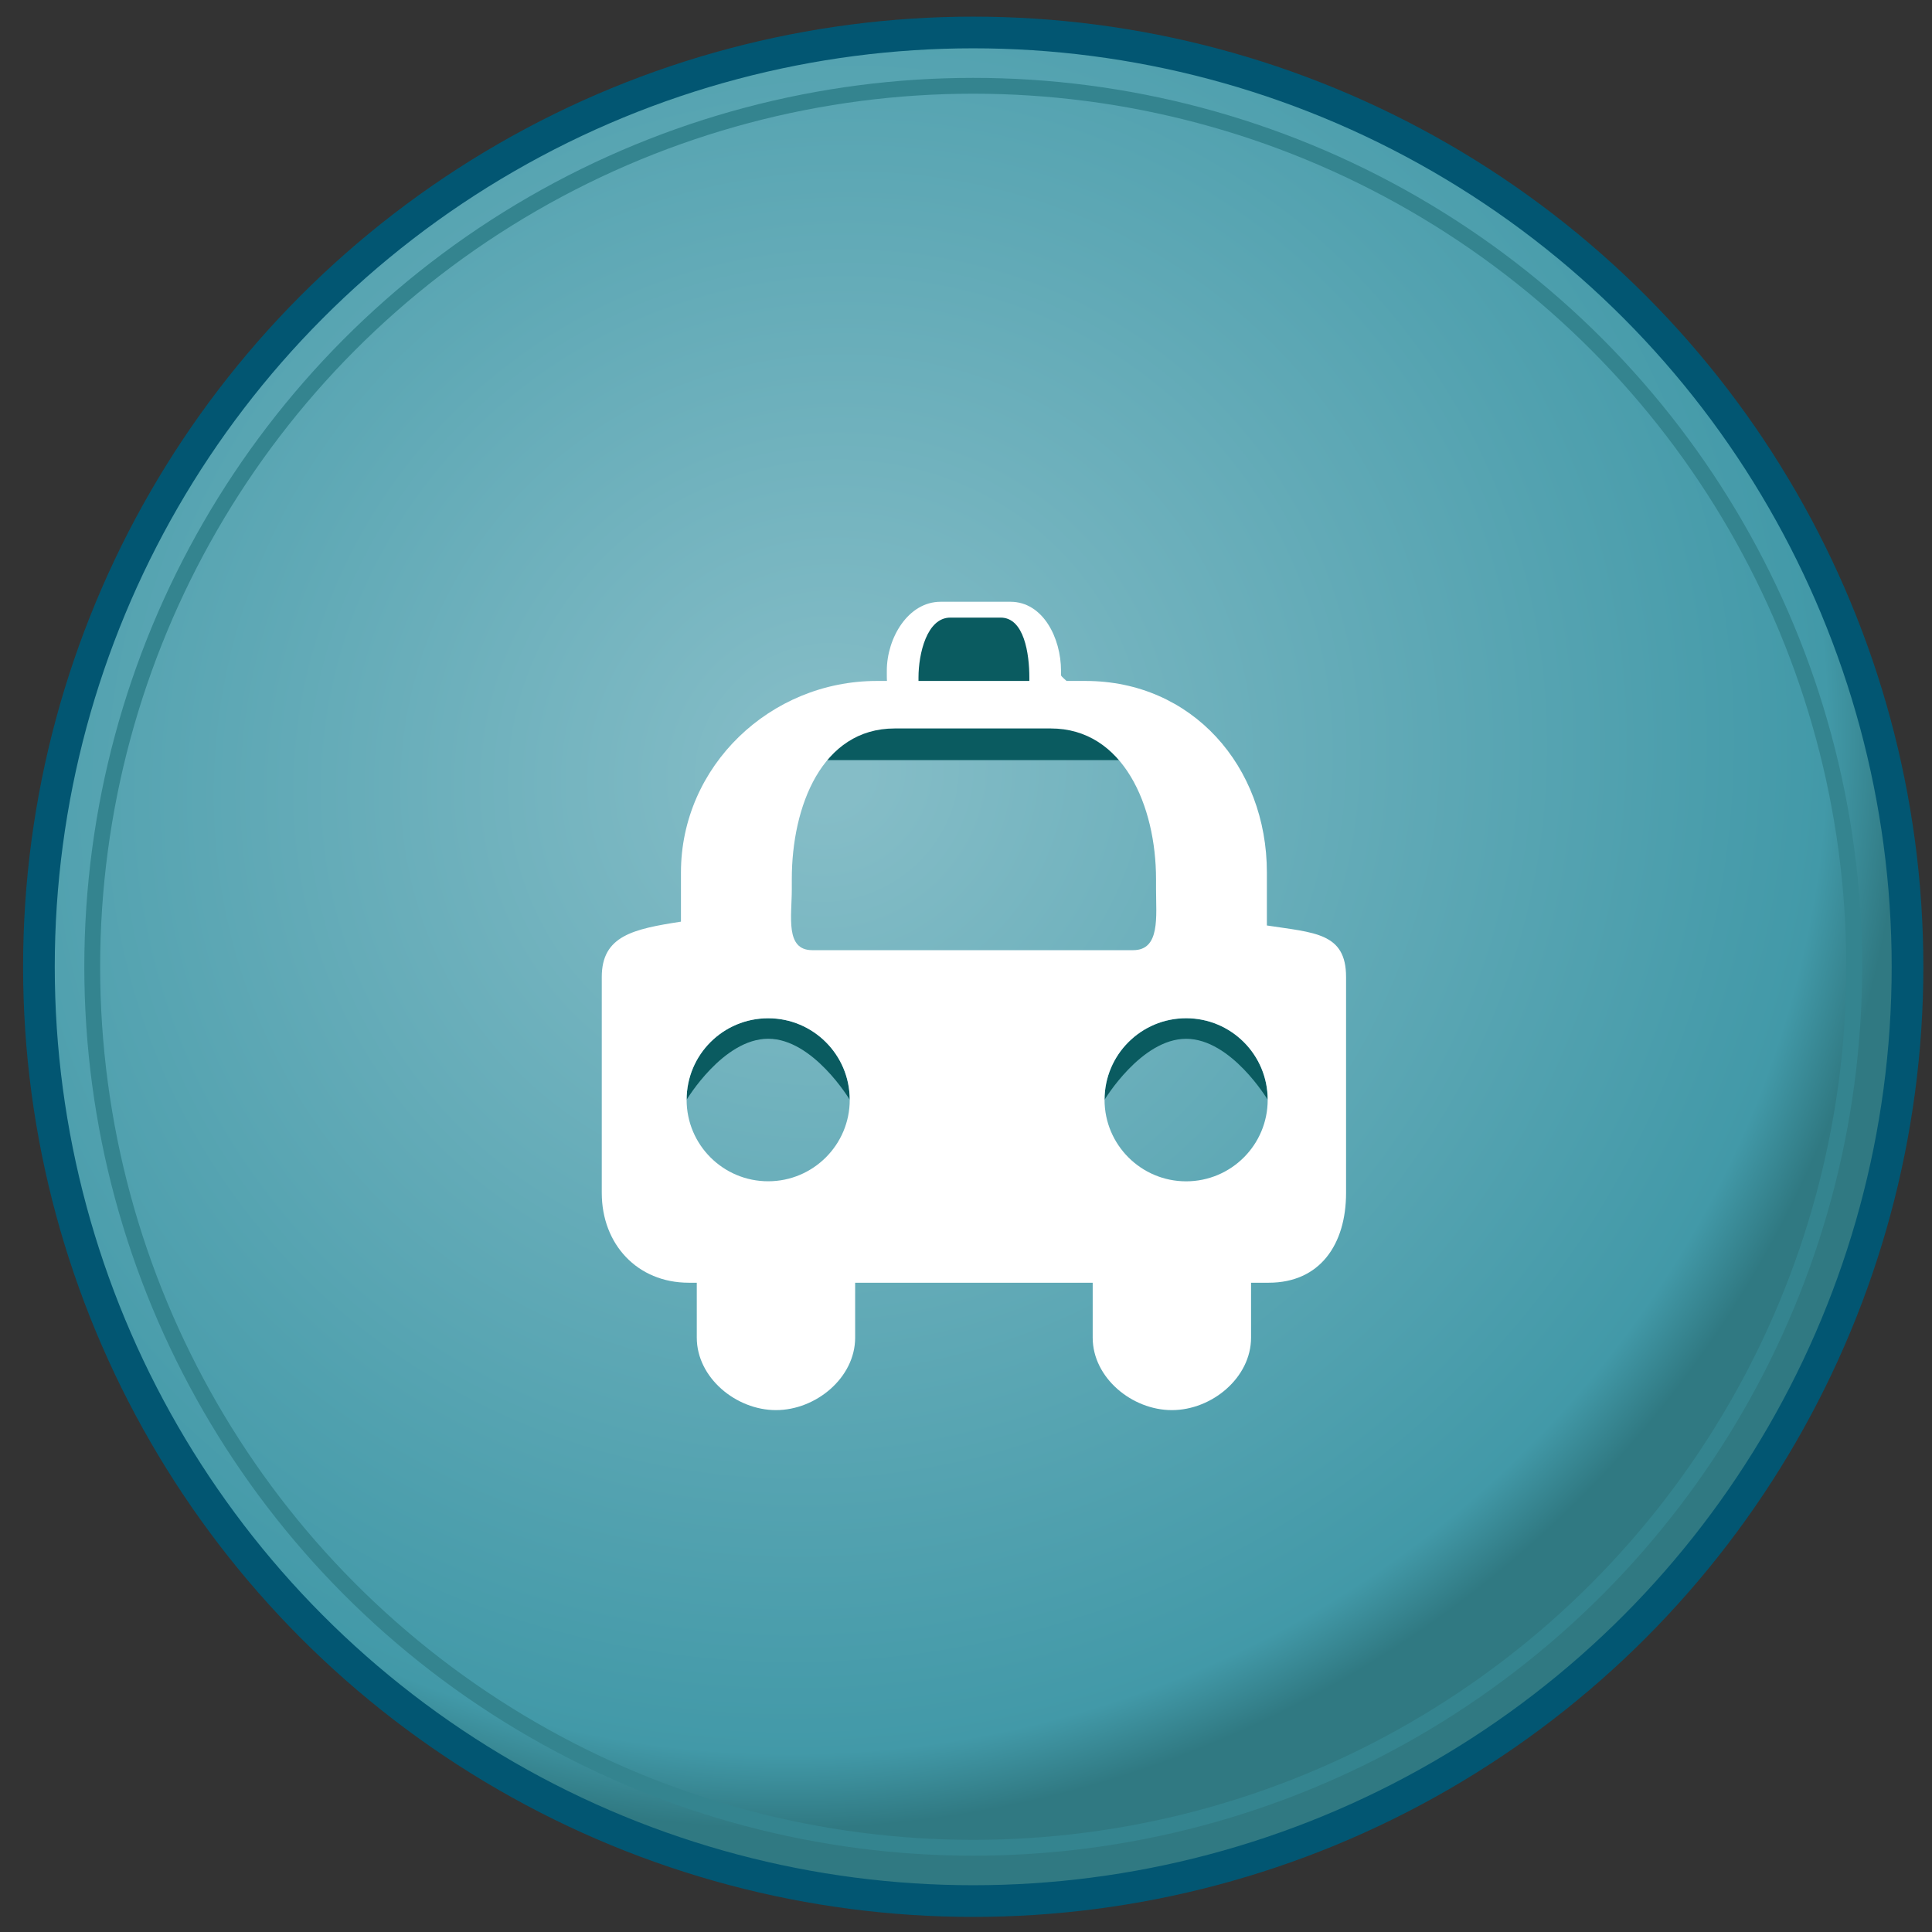 <?xml version="1.0" encoding="utf-8"?>
<!-- Generator: Adobe Illustrator 17.0.0, SVG Export Plug-In . SVG Version: 6.00 Build 0)  -->
<!DOCTYPE svg PUBLIC "-//W3C//DTD SVG 1.1//EN" "http://www.w3.org/Graphics/SVG/1.1/DTD/svg11.dtd">
<svg version="1.1" id="Layer_1" xmlns="http://www.w3.org/2000/svg" xmlns:xlink="http://www.w3.org/1999/xlink" x="0px" y="0px"
	 width="122px" height="122px" viewBox="0 0 122 122" enable-background="new 0 0 122 122" xml:space="preserve">
<rect x="0" y="0" width="122" height="122" fill="#333333" stroke="none"/>
<g>
	
		<radialGradient id="SVGID_1_" cx="52.178" cy="48.825" r="65.944" gradientTransform="matrix(0.523 0.852 -0.889 0.545 68.325 -22.288)" gradientUnits="userSpaceOnUse">
		<stop  offset="0.036" style="stop-color:#85BDC7"/>
		<stop  offset="0.929" style="stop-color:#4299A8"/>
		<stop  offset="1" style="stop-color:#307982"/>
	</radialGradient>
	<circle fill="url(#SVGID_1_)" stroke="#025672" stroke-width="2" stroke-miterlimit="10" cx="61.456" cy="61.049" r="58.998"/>
	<circle fill="none" stroke="#34848F" stroke-miterlimit="10" cx="61.456" cy="61.049" r="55.632"/>
	<path fill="#0A5B60" d="M73.75,46.5c0-0.828-0.526-1.5-1.175-1.5h-21.15c-0.648,0-1.175,0.672-1.175,1.5l0,0
		c0,0.828,0.526,1.5,1.175,1.5h21.15C73.224,48,73.75,47.328,73.75,46.5L73.75,46.5z"/>
	<path fill="#0A5B60" d="M48.509,65.594c-2.849,0-5.151,3.854-5.151,3.854c0-2.846,2.303-5.148,5.151-5.148
		c2.841,0,5.15,2.303,5.15,5.148C53.659,69.448,51.35,65.594,48.509,65.594z"/>
	<path fill="#0A5B60" d="M74.9,65.597c-2.84,0-5.151,3.851-5.151,3.851c0-2.848,2.311-5.15,5.151-5.15
		c2.846,0,5.151,2.303,5.151,5.15C80.052,69.448,77.746,65.597,74.9,65.597z"/>
	<path fill="#FFFFFF" d="M80,58.441v-3.345C80,48.376,75.27,43,68.549,43h-1.198C67.359,43,67,42.715,67,42.636v-0.284
		C67,40.294,65.865,38,63.807,38h-4.409C57.339,38,56,40.294,56,42.352v0.284C56,42.715,56.003,43,56.009,43h-0.647
		C48.64,43,43,48.376,43,55.097v3.103c-3,0.465-5,0.885-5,3.493s0,13.636,0,13.636C38,78.571,40.247,81,43.488,81H44v3.469
		c0,2.526,2.475,4.576,5,4.576c2.527,0,5-2.05,5-4.576V81h15v3.469c0,2.526,2.473,4.576,5,4.576c2.527,0,5-2.05,5-4.576V81h1.116
		C83.359,81,85,78.571,85,75.328c0,0,0-10.841,0-13.636C85,58.896,83,58.901,80,58.441z M48.509,74.594
		c-2.849,0-5.151-2.304-5.151-5.146c0-2.846,2.303-5.148,5.151-5.148c2.841,0,5.15,2.303,5.15,5.148
		C53.659,72.29,51.35,74.594,48.509,74.594z M51.29,60C49.567,60,50,57.866,50,56.145v-0.635C50,50.913,51.9,46,56.5,46h9.849
		C70.947,46,73,50.913,73,55.511v0.635C73,57.866,73.279,60,71.559,60H51.29z M74.9,74.597c-2.84,0-5.151-2.304-5.151-5.149
		c0-2.848,2.311-5.15,5.151-5.15c2.846,0,5.151,2.303,5.151,5.15C80.052,72.293,77.746,74.597,74.9,74.597z"/>
	<path fill="#0A5B60" d="M65,43v-0.223C65,41.294,64.675,39,63.19,39h-3.18C58.525,39,58,41.294,58,42.777V43"/>
</g>
</svg>
